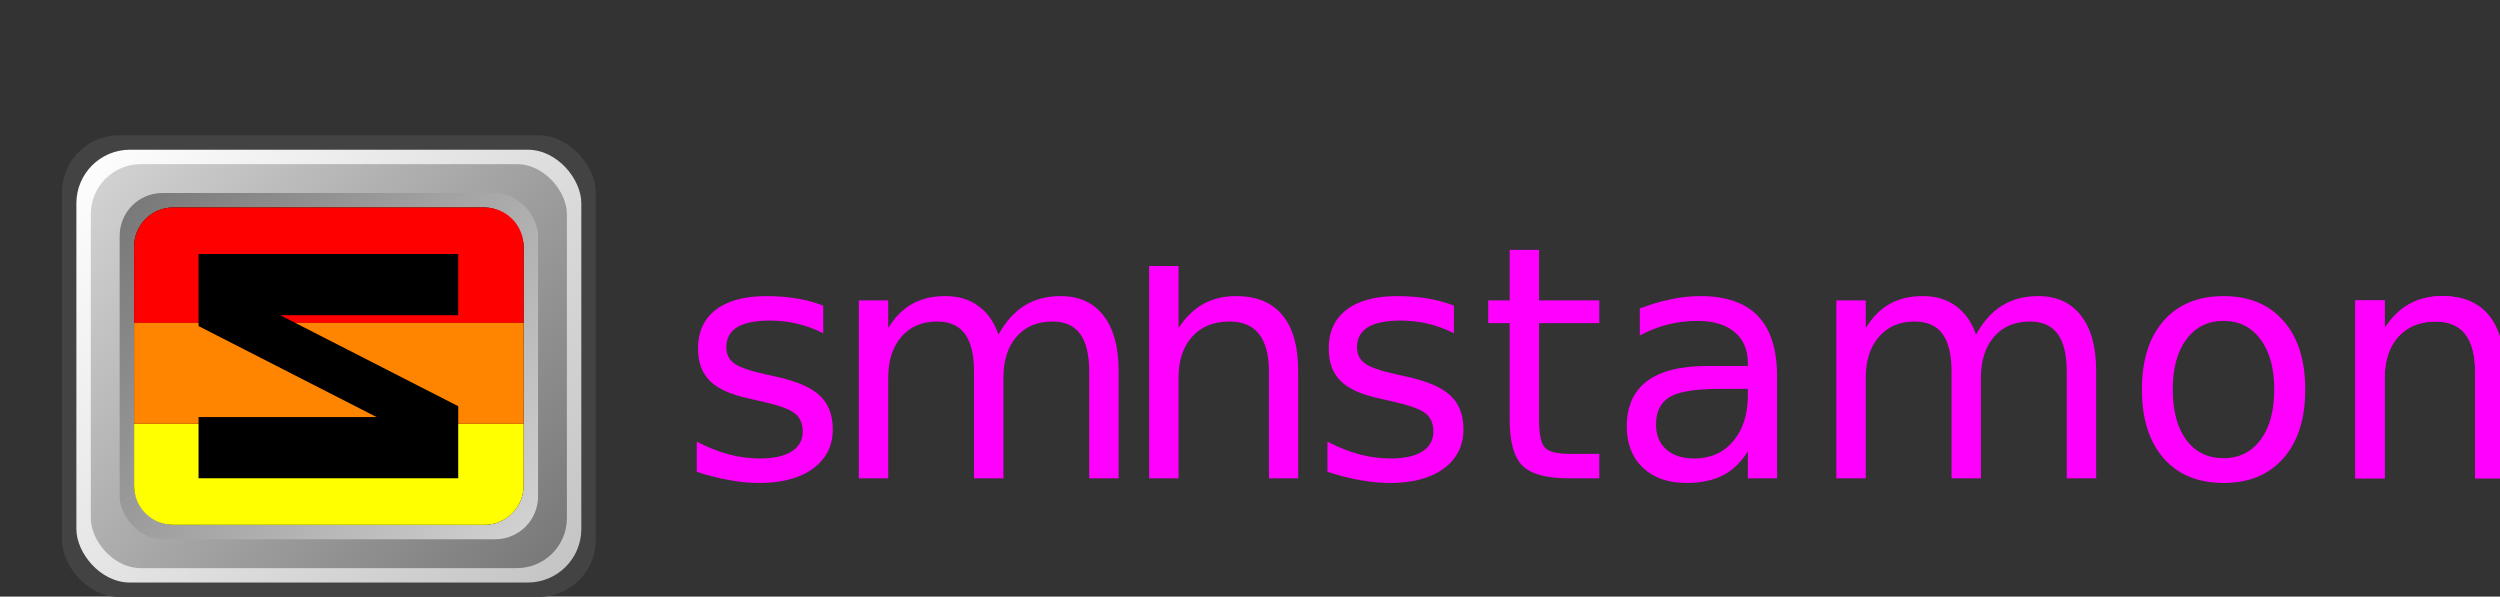 <svg id="ePrHBa1ELQx1" xmlns="http://www.w3.org/2000/svg" xmlns:xlink="http://www.w3.org/1999/xlink" viewBox="0 0 143.654 34.28" shape-rendering="geometricPrecision" text-rendering="geometricPrecision"><rect x="0" y="0" width="143.654" height="34.28" fill="#333333" stroke="none"/><defs><linearGradient id="ePrHBa1ELQx8-fill" x1="0" y1="0" x2="350" y2="300" spreadMethod="pad" gradientUnits="userSpaceOnUse" gradientTransform="translate(0 0)"><stop id="ePrHBa1ELQx8-fill-0" offset="0%" stop-color="#fff"/><stop id="ePrHBa1ELQx8-fill-1" offset="100%" stop-color="#c3c3c3"/></linearGradient><linearGradient id="ePrHBa1ELQx9-fill" x1="330" y1="280" x2="0" y2="-0" spreadMethod="pad" gradientUnits="userSpaceOnUse" gradientTransform="translate(0 0)"><stop id="ePrHBa1ELQx9-fill-0" offset="0%" stop-color="#767676"/><stop id="ePrHBa1ELQx9-fill-1" offset="100%" stop-color="#d4d4d4"/></linearGradient><linearGradient id="ePrHBa1ELQx10-fill" x1="-0" y1="0" x2="290" y2="240" spreadMethod="pad" gradientUnits="userSpaceOnUse" gradientTransform="translate(0 0)"><stop id="ePrHBa1ELQx10-fill-0" offset="0%" stop-color="#767676"/><stop id="ePrHBa1ELQx10-fill-1" offset="100%" stop-color="#d4d4d4"/></linearGradient></defs><g transform="translate(-120.45-504.329)"><g><g transform="matrix(.453 0 0 0.453 64.942 297.059)"><g transform="translate(-97.359-49.862)"><g transform="matrix(.183 0 0 0.183 192.81 471.616)"><rect width="370" height="320" rx="39.583" ry="39.583" transform="translate(190.942 289.39)" fill="#434343"/><rect width="350" height="300" rx="37.109" ry="37.109" transform="translate(200.942 299.39)" fill="url(#ePrHBa1ELQx8-fill)"/><rect width="330" height="280" rx="34.635" ry="34.635" transform="translate(210.942 309.39)" fill="url(#ePrHBa1ELQx9-fill)"/><rect width="290" height="240" rx="29.687" ry="29.687" transform="translate(230.942 329.39)" fill="url(#ePrHBa1ELQx10-fill)"/><rect width="270" height="220" rx="27.213" ry="27.213" transform="translate(240.942 339.39)"/><g transform="matrix(-1 0 0-1 751.883 898.78)"><path d="M268.155,339.39h215.573c15.076,0,27.213,12.137,27.213,27.213c0,22.787,0,32.787,0,42.787h-270v-42.787c0-15.076,12.137-27.213,27.213-27.213Z" fill="#ff0"/><path d="M483.728,559.39h-215.573c-15.076,0-27.213-12.137-27.213-27.213c0-22.787,0-42.787,0-52.787h270v52.787c0,15.076-12.137,27.213-27.213,27.213Z" fill="#f00"/><rect width="270" height="70" rx="0" ry="0" transform="translate(240.942 409.39)" fill="#ff8500"/></g><path d="M297.875,359.39h49.968l63.099,123.456v-123.456h42.414v180h-49.968L340.29,415.934v123.456h-42.414v-180" transform="matrix(0 1 1 0-73.774 73.774)"/></g><g transform="translate(0 4.022)"><path d="M404.317,542.159v3.507q-1.572-.806-3.265-1.209t-3.507-.403q-2.761,0-4.152.847-1.371.847-1.371,2.54q0,1.29.988,2.036.988.726,3.971,1.391l1.27.282q3.95.847,5.603,2.398q1.673,1.532,1.673,4.293q0,3.144-2.499,4.978-2.479,1.834-6.833,1.834-1.814,0-3.789-.363-1.955-.343-4.132-1.048v-3.829q2.056,1.068,4.051,1.612q1.995.524,3.95.524q2.62,0,4.031-.887q1.411-.907,1.411-2.54q0-1.512-1.028-2.318-1.008-.806-4.454-1.552l-1.29-.302q-3.447-.726-4.978-2.217-1.532-1.512-1.532-4.132q0-3.184,2.257-4.918t6.409-1.733q2.056,0,3.87.302t3.346.907Z" fill="#f0f"/><path d="M415.12,535.084v6.409h7.639v2.882h-7.639v12.254q0,2.761.746,3.547.766.786,3.084.786h3.809v3.104h-3.809q-4.293,0-5.926-1.592-1.633-1.612-1.633-5.845v-12.254h-2.721v-2.882h2.721v-6.409h3.729Z" fill="#f0f"/><path d="M437.915,552.72q-4.495,0-6.228,1.028t-1.733,3.507q0,1.975,1.29,3.144q1.31,1.149,3.547,1.149q3.084,0,4.938-2.177q1.874-2.197,1.874-5.825v-.826h-3.688Zm7.397-1.532v12.879h-3.709v-3.426q-1.27,2.056-3.164,3.043-1.895.967-4.636.967-3.467,0-5.522-1.935-2.036-1.955-2.036-5.22q0-3.809,2.54-5.744q2.56-1.935,7.619-1.935h5.2v-.363q0-2.56-1.693-3.95-1.673-1.411-4.716-1.411-1.935,0-3.769.464t-3.527,1.391v-3.426q2.036-.786,3.95-1.169q1.915-.403,3.729-.403q4.898,0,7.316,2.54t2.419,7.699Z" fill="#f0f"/><path d="M470.546,545.827q1.391-2.499,3.326-3.688t4.555-1.189q3.527,0,5.442,2.479q1.915,2.459,1.915,7.014v13.625h-3.729v-13.504q0-3.245-1.149-4.817t-3.507-1.572q-2.882,0-4.555,1.915t-1.673,5.22v12.758h-3.729v-13.504q0-3.265-1.149-4.817-1.149-1.572-3.547-1.572-2.842,0-4.515,1.935-1.673,1.915-1.673,5.2v12.758h-3.729v-22.574h3.729v3.507q1.27-2.076,3.043-3.064t4.212-.988q2.459,0,4.172,1.25q1.733,1.25,2.56,3.628Z" fill="#f0f"/><path d="M501.948,544.094q-2.983,0-4.716,2.338-1.733,2.318-1.733,6.369t1.713,6.389q1.733,2.318,4.736,2.318q2.963,0,4.696-2.338t1.733-6.369q0-4.011-1.733-6.349-1.733-2.358-4.696-2.358Zm0-3.144q4.837,0,7.598,3.144t2.761,8.707q0,5.543-2.761,8.707-2.761,3.144-7.598,3.144-4.857,0-7.619-3.144-2.741-3.164-2.741-8.707q0-5.563,2.741-8.707q2.761-3.144,7.619-3.144Z" fill="#f0f"/><path d="M537.199,550.442v13.625h-3.709v-13.504q0-3.205-1.25-4.797t-3.749-1.592q-3.003,0-4.736,1.915t-1.733,5.22v12.758h-3.729v-22.574h3.729v3.507q1.33-2.036,3.124-3.043q1.814-1.008,4.172-1.008q3.89,0,5.885,2.419q1.995,2.398,1.995,7.074Z" transform="translate(.362 0)" fill="#f0f"/><path d="M537.199,550.442v13.625h-3.709v-13.504q0-3.205-1.25-4.797t-3.749-1.592q-3.003,0-4.736,1.915t-1.733,5.22v12.758h-3.729v-22.574h3.729v3.507q1.33-2.036,3.124-3.043q1.814-1.008,4.172-1.008q3.89,0,5.885,2.419q1.995,2.398,1.995,7.074Z" transform="translate(.362 0)" fill="#f0f"/><path d="M470.546,545.827q1.391-2.499,3.326-3.688t4.555-1.189q3.527,0,5.442,2.479q1.915,2.459,1.915,7.014v13.625h-3.729v-13.504q0-3.245-1.149-4.817t-3.507-1.572q-2.882,0-4.555,1.915t-1.673,5.22v12.758h-3.729v-13.504q0-3.265-1.149-4.817-1.149-1.572-3.547-1.572-2.842,0-4.515,1.935-1.673,1.915-1.673,5.2v12.758h-3.729v-22.574h3.729v3.507q1.27-2.076,3.043-3.064t4.212-.988q2.459,0,4.172,1.25q1.733,1.25,2.56,3.628Z" transform="translate(-123.997 0)" fill="#f0f"/><path d="M537.199,550.442v13.625h-3.709v-13.504q0-3.205-1.25-4.797t-3.749-1.592q-3.003,0-4.736,1.915t-1.733,5.22v12.758h-3.729v-26.933h3.729v7.866q1.33-2.036,3.124-3.043q1.814-1.008,4.172-1.008q3.89,0,5.885,2.419q1.995,2.398,1.995,7.074Z" transform="translate(-152.636 0)" fill="#f0f"/><path d="M404.317,542.159v3.507q-1.572-.806-3.265-1.209t-3.507-.403q-2.761,0-4.152.847-1.371.847-1.371,2.54q0,1.29.988,2.036.988.726,3.971,1.391l1.27.282q3.95.847,5.603,2.398q1.673,1.532,1.673,4.293q0,3.144-2.499,4.978-2.479,1.834-6.833,1.834-1.814,0-3.789-.363-1.955-.343-4.132-1.048v-3.829q2.056,1.068,4.051,1.612q1.995.524,3.95.524q2.62,0,4.031-.887q1.411-.907,1.411-2.54q0-1.512-1.028-2.318-1.008-.806-4.454-1.552l-1.29-.302q-3.447-.726-4.978-2.217-1.532-1.512-1.532-4.132q0-3.184,2.257-4.918t6.409-1.733q2.056,0,3.87.302t3.346.907Z" transform="translate(-80 0)" fill="#f0f"/></g></g></g></g></g></svg>
